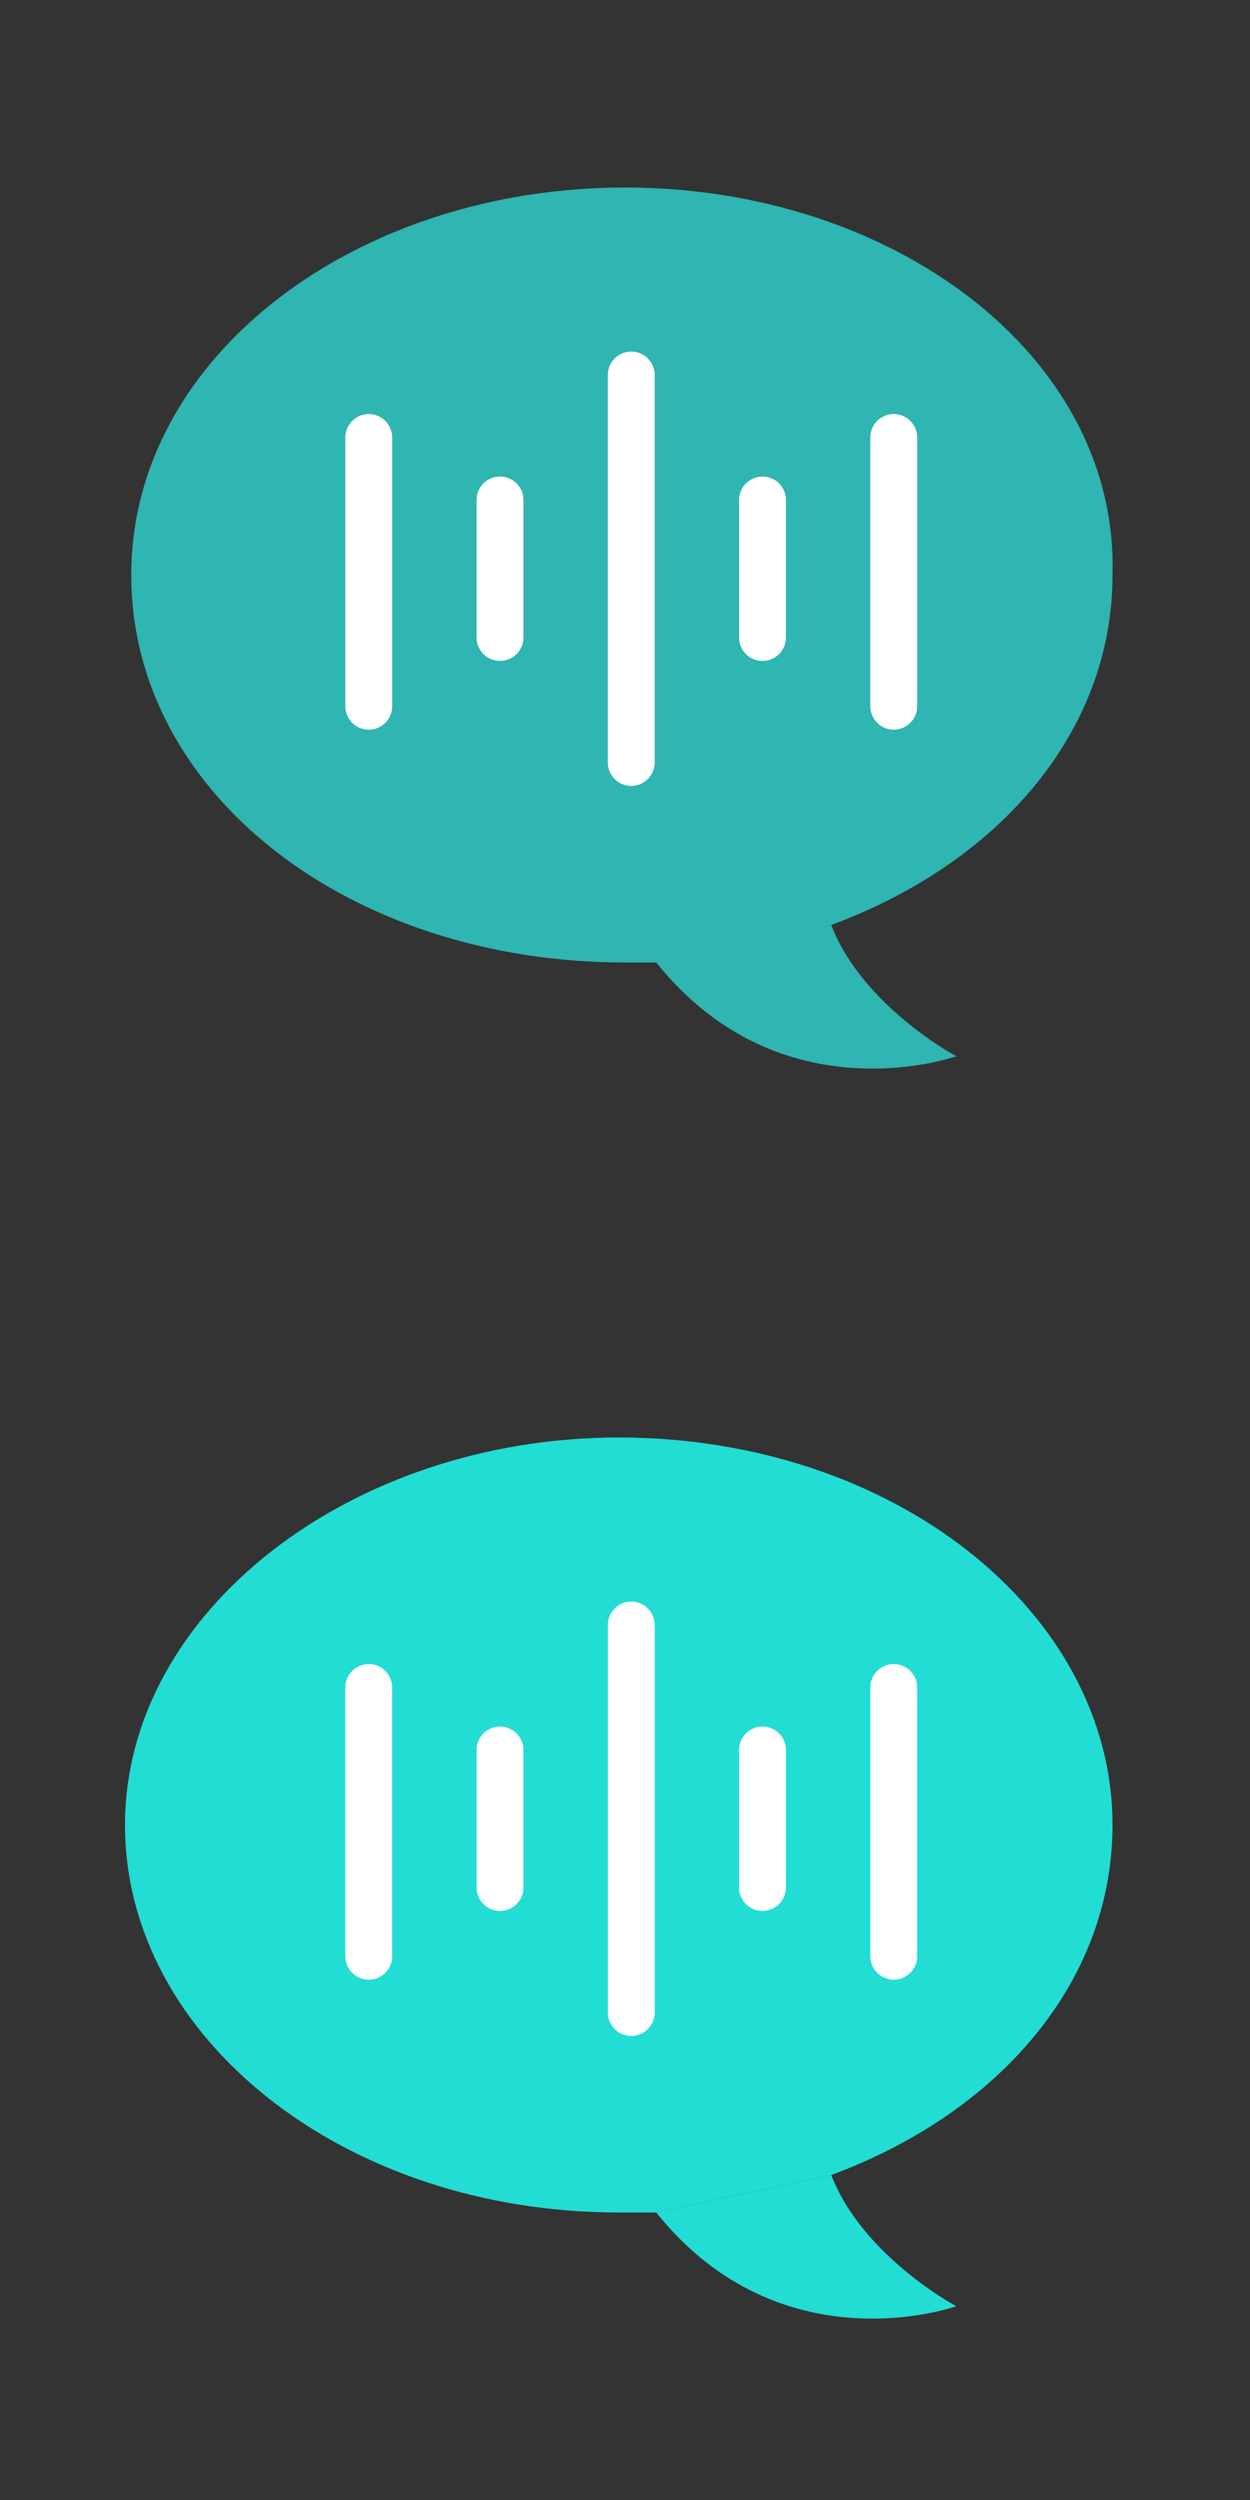 <?xml version="1.0" encoding="utf-8"?>
<!-- Generator: Adobe Illustrator 26.2.1, SVG Export Plug-In . SVG Version: 6.00 Build 0)  -->
<svg version="1.1" id="Layer_1" xmlns="http://www.w3.org/2000/svg" xmlns:xlink="http://www.w3.org/1999/xlink" x="0px" y="0px"
	 viewBox="0 0 20 40" style="enable-background:new 0 0 20 40;" xml:space="preserve">
<rect x="0" y="0" width="20" height="40" fill="#333333" stroke="none"/>
<style type="text/css">
	.st0{fill:none;}
	.st1{fill:#2FB5B2;}
	.st2{fill:#22DDD3;}
	.st3{fill:none;stroke:#FFFFFF;stroke-width:0.75;stroke-linecap:round;stroke-linejoin:round;stroke-miterlimit:10;}
</style>
<rect y="0" class="st0" width="20" height="20"/>
<rect y="20" class="st0" width="20" height="20"/>
<g>
	<path class="st1" d="M13.3,14.8c2.7-1,4.5-3.1,4.5-5.6C17.9,5.7,14.3,3,10,3C5.7,3,2.1,5.7,2.1,9.2s3.5,6.2,7.9,6.2
		c0.2,0,0.4,0,0.6,0"/>
	<path class="st1" d="M13.3,14.8c0.5,1.3,2,2.1,2,2.1s-2.8,1-4.8-1.5"/>
</g>
<g>
	<path class="st2" d="M13.3,34.8c2.7-1,4.5-3.1,4.5-5.6c0-3.4-3.5-6.2-7.9-6.2c-4.3,0-7.9,2.8-7.9,6.2s3.5,6.2,7.9,6.2
		c0.2,0,0.4,0,0.6,0"/>
	<path class="st2" d="M13.3,34.8c0.5,1.3,2,2.1,2,2.1s-2.8,1-4.8-1.5"/>
</g>
<g>
	<line class="st3" x1="10.1" y1="6" x2="10.1" y2="12.2"/>
	<line class="st3" x1="14.3" y1="7" x2="14.3" y2="11.3"/>
	<line class="st3" x1="5.9" y1="7" x2="5.9" y2="11.3"/>
	<line class="st3" x1="12.2" y1="8" x2="12.2" y2="10.2"/>
	<line class="st3" x1="8" y1="8" x2="8" y2="10.2"/>
</g>
<g>
	<line class="st3" x1="10.1" y1="26" x2="10.1" y2="32.2"/>
	<line class="st3" x1="14.3" y1="27" x2="14.3" y2="31.3"/>
	<line class="st3" x1="5.9" y1="27" x2="5.9" y2="31.3"/>
	<line class="st3" x1="12.2" y1="28" x2="12.2" y2="30.2"/>
	<line class="st3" x1="8" y1="28" x2="8" y2="30.2"/>
</g>
</svg>
